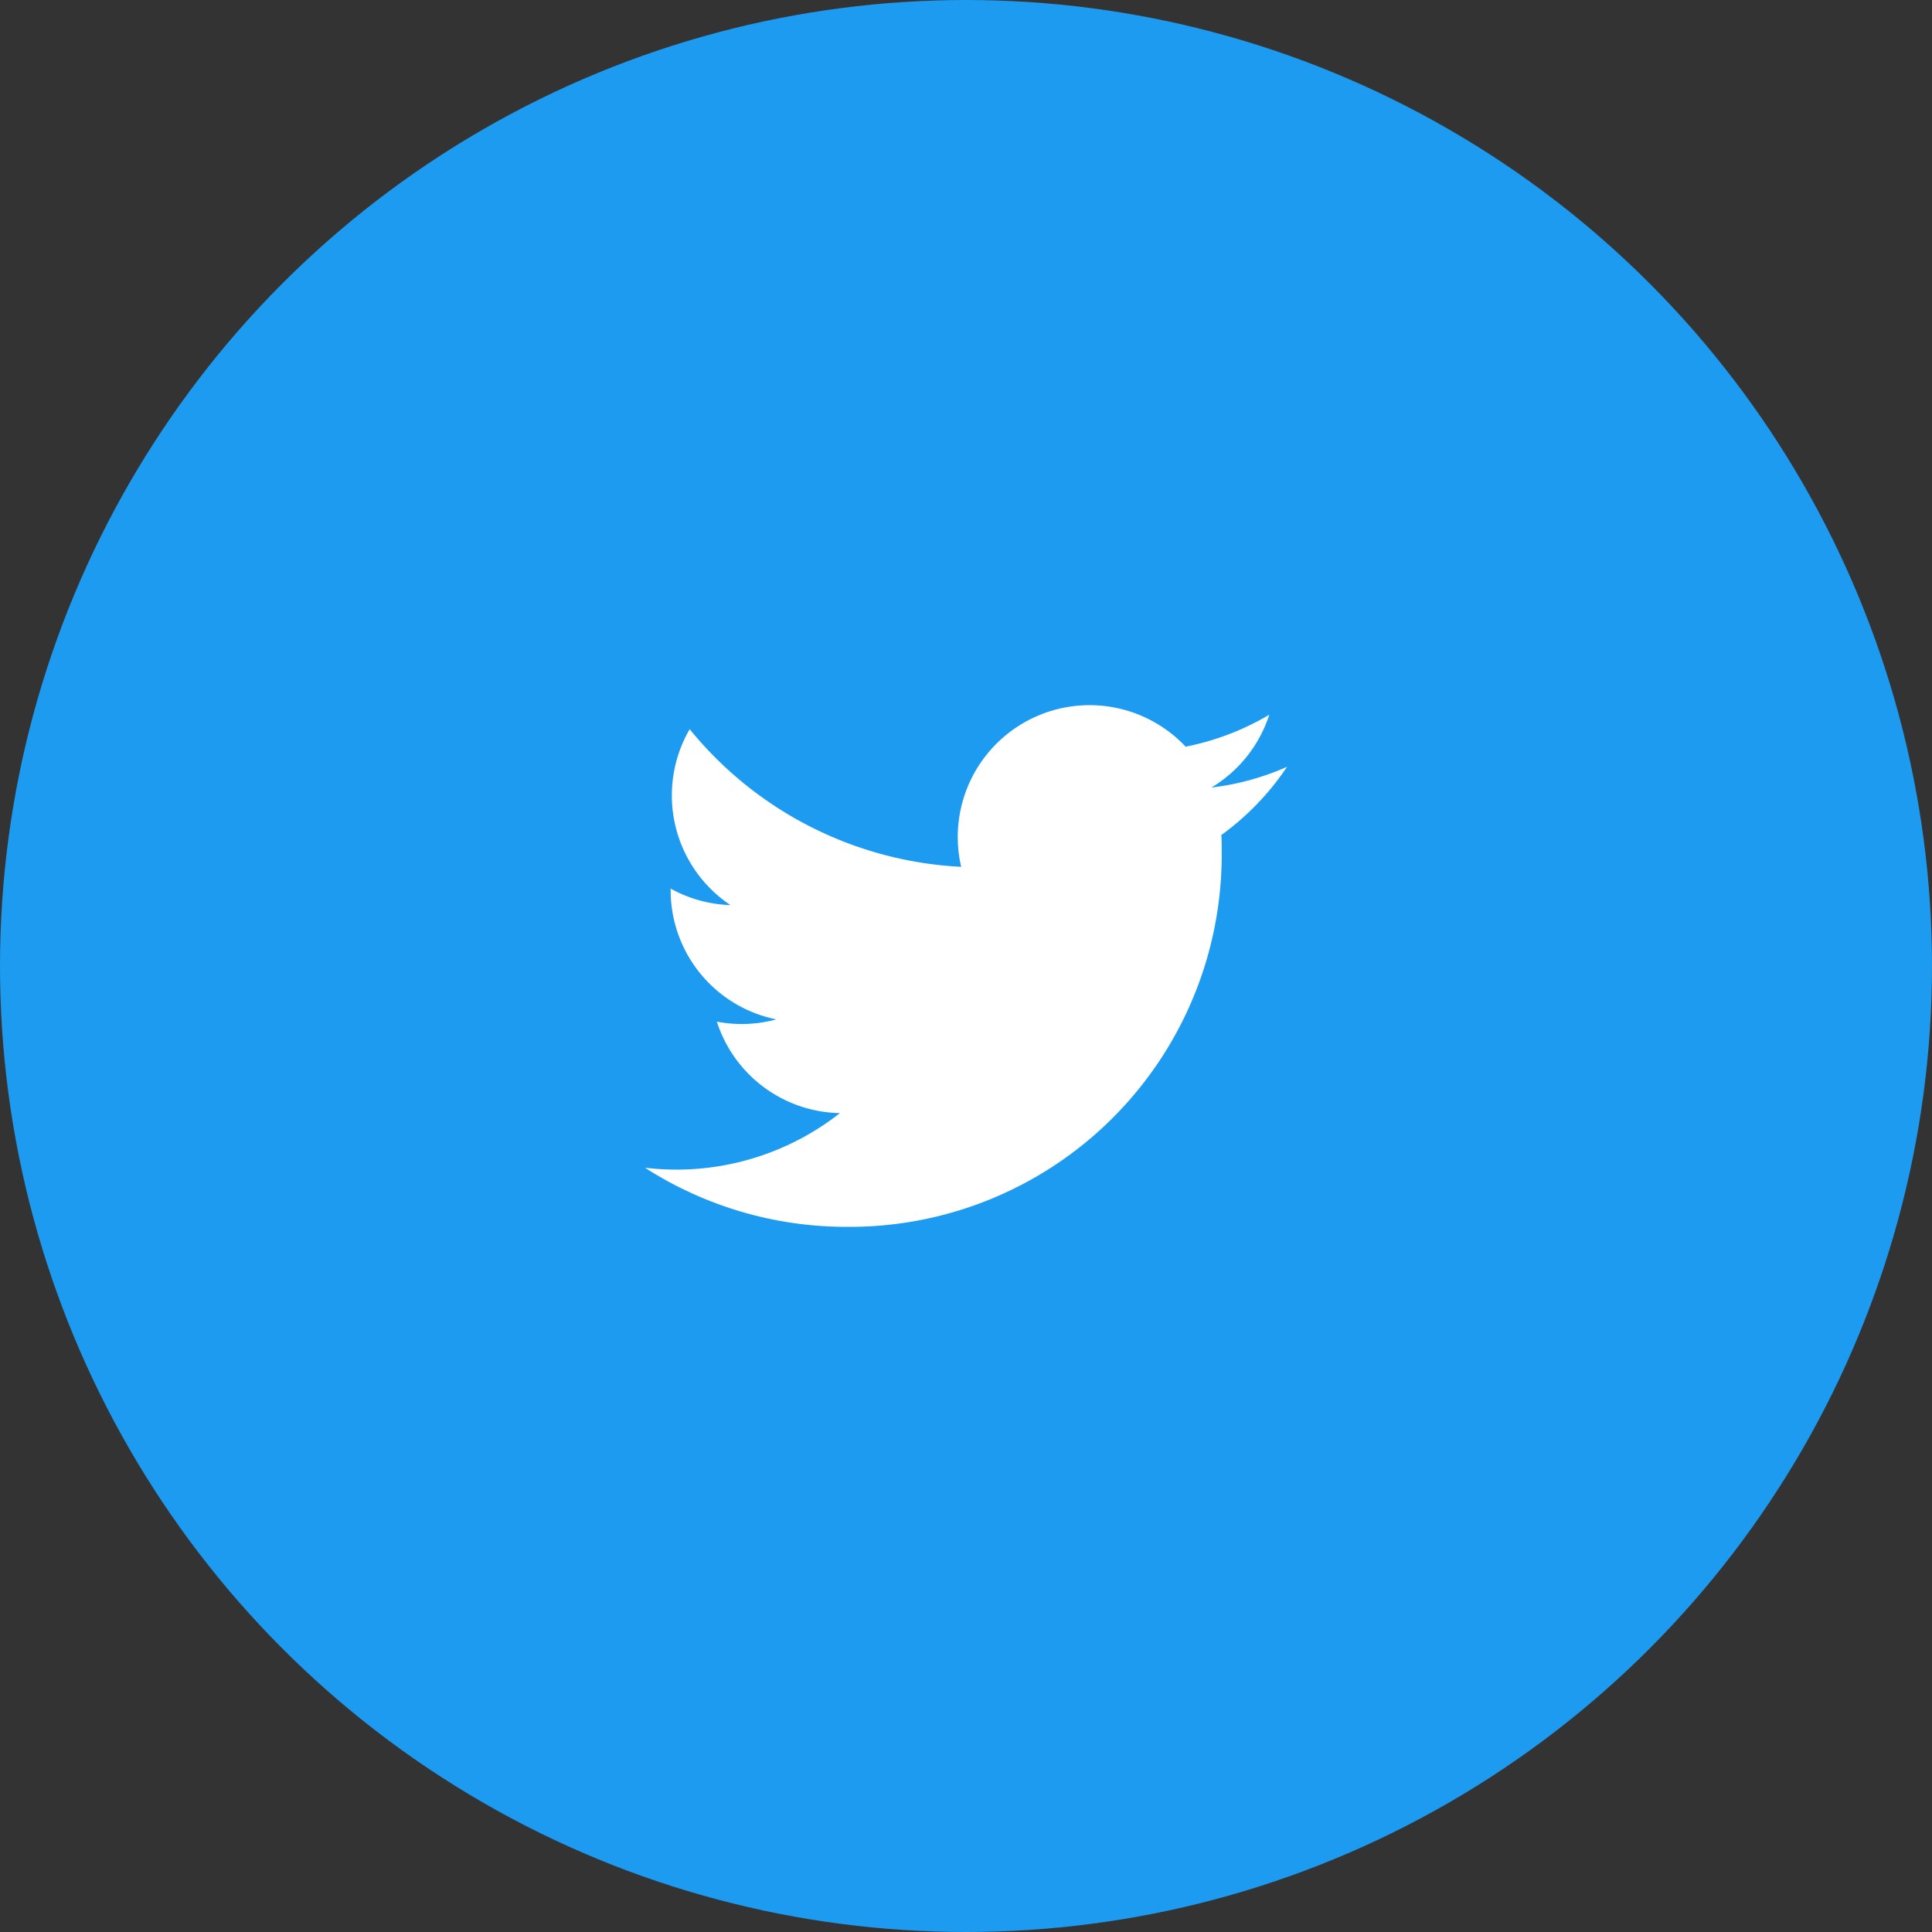 <svg xmlns="http://www.w3.org/2000/svg" width="54" height="54" viewBox="0 0 54 54">
  <rect x="0" y="0" width="54" height="54" fill="#333333" stroke="none"/>
  <g id="Group_62" data-name="Group 62" transform="translate(-128 -1120)">
    <circle id="Ellipse_23" data-name="Ellipse 23" cx="27" cy="27" r="27" transform="translate(128 1120)" fill="#1d9bf0"/>
    <g id="Logo_1_" transform="translate(145.027 1138.212)">
      <path id="white_background" d="M17.109,5.128c.011.158.011.316.011.476A10.4,10.4,0,0,1,6.644,16.079v0A10.423,10.423,0,0,1,1,14.426a7.49,7.49,0,0,0,.876.053A7.393,7.393,0,0,0,6.449,12.9a3.686,3.686,0,0,1-3.44-2.557,3.67,3.67,0,0,0,1.662-.063A3.682,3.682,0,0,1,1.718,6.671V6.624a3.658,3.658,0,0,0,1.671.461A3.686,3.686,0,0,1,2.25,2.169,10.45,10.45,0,0,0,9.838,6.016a3.685,3.685,0,0,1,6.274-3.358,7.388,7.388,0,0,0,2.338-.894A3.7,3.7,0,0,1,16.832,3.8a7.322,7.322,0,0,0,2.114-.58A7.48,7.48,0,0,1,17.109,5.128Z" transform="translate(0 0)" fill="#fff"/>
    </g>
  </g>
</svg>
